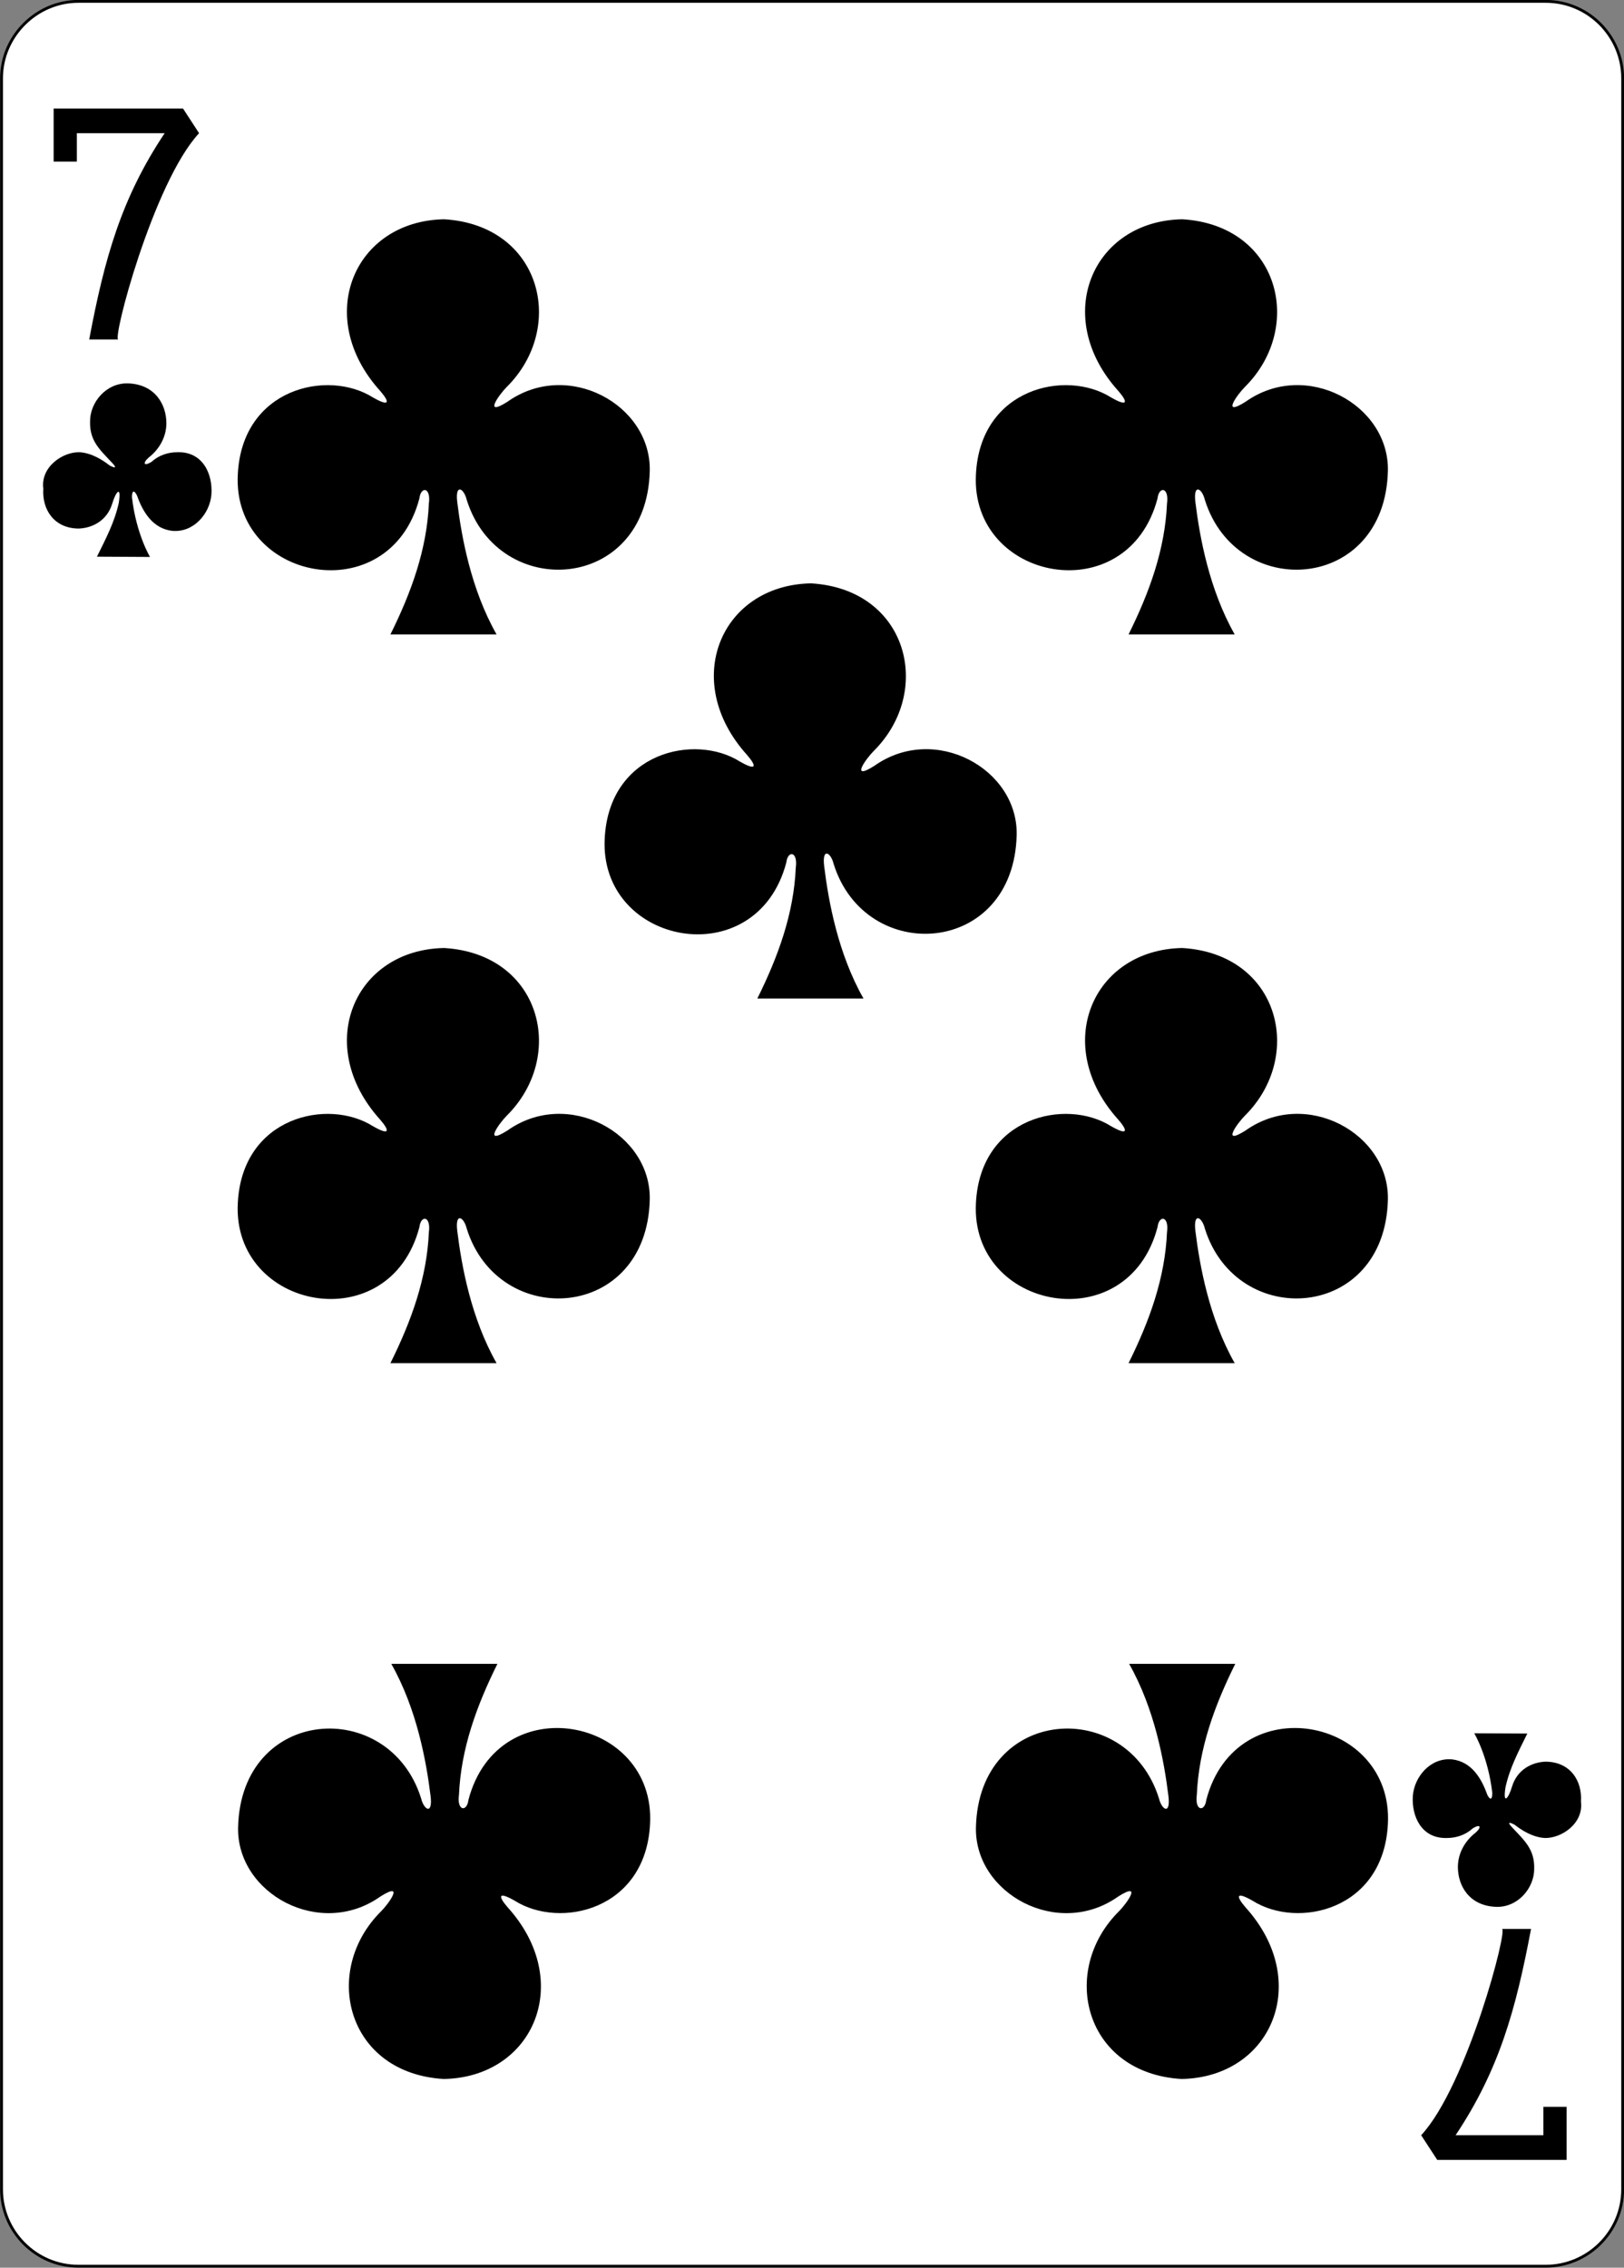 <?xml version="1.0" encoding="utf-8"?>
<!-- Generator: Adobe Illustrator 18.1.1, SVG Export Plug-In . SVG Version: 6.00 Build 0)  -->
<svg version="1.1"
	 id="svg4423" inkscape:version="0.48.1 r9760" sodipodi:docname="7C.svg" xmlns:sodipodi="http://sodipodi.sourceforge.net/DTD/sodipodi-0.dtd" xmlns:cc="http://creativecommons.org/ns#" xmlns:rdf="http://www.w3.org/1999/02/22-rdf-syntax-ns#" xmlns:svg="http://www.w3.org/2000/svg" xmlns:inkscape="http://www.inkscape.org/namespaces/inkscape" xmlns:dc="http://purl.org/dc/elements/1.1/"
	 xmlns="http://www.w3.org/2000/svg" xmlns:xlink="http://www.w3.org/1999/xlink" x="0px" y="0px"
	 viewBox="348.9 240.1 566.1 790.4" enable-background="new 348.9 240.1 566.1 790.4" xml:space="preserve">
<rect x="348.9" y="240.1" width="566.1" height="790.4" fill="#808080" stroke="none"/>
<sodipodi:namedview  inkscape:snap-global="true" inkscape:window-width="690" inkscape:snap-bbox="true" inkscape:document-units="px" inkscape:window-height="925" inkscape:window-x="203" inkscape:pageopacity="0.0" inkscape:window-y="111" inkscape:window-maximized="0" inkscape:current-layer="layer1" inkscape:pageshadow="2" inkscape:snap-page="true" id="base" pagecolor="#ffffff" showgrid="false" inkscape:cx="161.68409" inkscape:zoom="0.69999999" inkscape:cy="297.25423" borderopacity="1.0" bordercolor="#666666">
	</sodipodi:namedview>
<g id="layer1" inkscape:groupmode="layer" inkscape:label="7C">
	<g id="g6806" transform="translate(-1166.017,936.465)">
		<g id="g3707" transform="translate(451.706,-1156.14)">
			<g id="g8407">
				<g id="g8853-8" transform="translate(-5059.956,3024.952)">
					<path id="rect6359-7" fill="#FFFFFF" stroke="#000000" stroke-width="0.99" stroke-miterlimit="3.8" d="M6150.5-2564.7H6662
						c14.9,0,26.8,12.2,26.8,26.8v735.8c0,14.9-12.2,26.8-26.8,26.8h-511.5c-14.9,0-26.8-12.2-26.8-26.8v-735.8
						C6123.7-2552.5,6135.8-2564.7,6150.5-2564.7z"/>
					<g id="g8660-4" transform="matrix(0.301,0,0,0.301,5449.582,-1980.882)">
					</g>
				</g>
			</g>
			<g id="g6793" transform="translate(-0.294,-1.695077e-5)">
				<path id="path7110-2" sodipodi:nodetypes="cccccccccc" inkscape:connector-curvature="0" d="M1094.6,578.1
					c5.3-28.1,11.1-49.1,26.3-71.9h-30.6v9.9h-8.1v-18.5h45.1l5.6,8.6c-16,17.2-30.6,72.9-28.1,71.9H1094.6z"/>
				<path id="path7126-7" sodipodi:nodetypes="cccccccccc" inkscape:connector-curvature="0" d="M1597.2,1132.1
					c-5.3,28.1-11.1,49.1-26.3,71.9h30.6v-9.9h8.1v18.5h-45.1l-5.6-8.6c16-17.2,30.6-72.9,28.1-71.9H1597.2z"/>
				<path id="path3319" sodipodi:nodetypes="cccscccccscscc" inkscape:connector-curvature="0" d="M1456.9,680.9
					c7.3-14.7,12.7-29.6,13.4-45.6c0.8-5.8-2.8-6.1-3.3-1.8c-10.4,39.5-65.3,28.9-63.3-8.4c1.5-30.1,31.4-36.7,47.1-26.8
					c6.1,3.5,5.8,1.5,2.5-2.3c-23.3-25.8-9.1-59.2,22.3-59.8c33.9,2,42.8,37.7,21.8,58.5c-2.5,2.5-8.4,10.6,0.3,5.1
					c21-14.9,50.1,1,49.6,24.1c-1,42.3-52.7,45.6-63.8,10.1c-1-4.1-4.1-5.8-3.3,0.8c1.5,12.2,4.8,30.4,13.7,46.1L1456.9,680.9
					L1456.9,680.9z"/>
				<path id="path3321" sodipodi:nodetypes="cccscccccscscc" inkscape:connector-curvature="0" d="M1456.9,934.9
					c7.3-14.7,12.7-29.6,13.4-45.6c0.8-5.8-2.8-6.1-3.3-1.8c-10.4,39.5-65.3,28.9-63.3-8.4c1.5-30.1,31.4-36.7,47.1-26.8
					c6.1,3.5,5.8,1.5,2.5-2.3c-23.3-25.8-9.1-59.2,22.3-59.8c33.9,2,42.8,37.7,21.8,58.5c-2.5,2.5-8.4,10.6,0.3,5.1
					c21-14.9,50.1,1,49.6,24.1c-1,42.3-52.7,45.6-63.8,10.1c-1-4.1-4.1-5.8-3.3,0.8c1.5,12.2,4.8,30.4,13.7,46.1L1456.9,934.9
					L1456.9,934.9z"/>
				<path id="path3323" sodipodi:nodetypes="cccscccccscscc" inkscape:connector-curvature="0" d="M1199.6,934.9
					c7.3-14.7,12.7-29.6,13.4-45.6c0.8-5.8-2.8-6.1-3.3-1.8c-10.4,39.5-65.3,28.9-63.3-8.4c1.5-30.1,31.4-36.7,47.1-26.8
					c6.1,3.5,5.8,1.5,2.5-2.3c-23.3-25.8-9.1-59.2,22.3-59.8c33.9,2,42.8,37.7,21.8,58.5c-2.5,2.5-8.4,10.6,0.3,5.1
					c21-14.9,50.1,1,49.6,24.1c-1,42.3-52.7,45.6-63.8,10.1c-1-4.1-4.1-5.8-3.3,0.8c1.5,12.2,4.8,30.4,13.7,46.1L1199.6,934.9
					L1199.6,934.9z"/>
				<path id="path3325" sodipodi:nodetypes="cccscccccscscc" inkscape:connector-curvature="0" d="M1327.5,807.8
					c7.3-14.7,12.7-29.6,13.4-45.6c0.8-5.8-2.8-6.1-3.3-1.8c-10.4,39.5-65.3,28.9-63.3-8.4c1.5-30.1,31.4-36.7,47.1-26.8
					c6.1,3.5,5.8,1.5,2.5-2.3c-23.3-25.8-9.1-59.2,22.3-59.8c33.9,2,42.8,37.7,21.8,58.5c-2.5,2.5-8.4,10.6,0.3,5.1
					c21-14.9,50.1,1,49.6,24.1c-1,42.3-52.7,45.6-63.8,10.1c-1-4.1-4.1-5.8-3.3,0.8c1.5,12.2,4.8,30.4,13.7,46.1L1327.5,807.8
					L1327.5,807.8z"/>
				<path id="path3327" sodipodi:nodetypes="cccscccccscscc" inkscape:connector-curvature="0" d="M1199.6,680.9
					c7.3-14.7,12.7-29.6,13.4-45.6c0.8-5.8-2.8-6.1-3.3-1.8c-10.4,39.5-65.3,28.9-63.3-8.4c1.5-30.1,31.4-36.7,47.1-26.8
					c6.1,3.5,5.8,1.5,2.5-2.3c-23.3-25.8-9.1-59.2,22.3-59.8c33.9,2,42.8,37.7,21.8,58.5c-2.5,2.5-8.4,10.6,0.3,5.1
					c21-14.9,50.1,1,49.6,24.1c-1,42.3-52.7,45.6-63.8,10.1c-1-4.1-4.1-5.8-3.3,0.8c1.5,12.2,4.8,30.4,13.7,46.1L1199.6,680.9
					L1199.6,680.9z"/>
				<path id="path3381" sodipodi:nodetypes="cccscccccscscc" inkscape:connector-curvature="0" d="M1494.1,1039.7
					c-7.3,14.7-12.7,29.6-13.4,45.6c-0.8,5.8,2.8,6.1,3.3,1.8c10.4-39.5,65.3-28.9,63.3,8.4c-1.5,30.1-31.4,36.7-47.1,26.8
					c-6.1-3.5-5.8-1.5-2.5,2.3c23.3,25.8,9.1,59.2-22.3,59.8c-33.9-2-42.8-37.7-21.8-58.5c2.5-2.5,8.4-10.6-0.3-5.1
					c-21,14.9-50.1-1-49.6-24.1c1-42.3,52.7-45.6,63.8-10.1c1,4.1,4.1,5.8,3.3-0.8c-1.5-12.2-4.8-30.4-13.7-46.1L1494.1,1039.7
					L1494.1,1039.7z"/>
				<path id="path3383" sodipodi:nodetypes="cccscccccscscc" inkscape:connector-curvature="0" d="M1236.9,1039.7
					c-7.3,14.7-12.7,29.6-13.4,45.6c-0.8,5.8,2.8,6.1,3.3,1.8c10.4-39.5,65.3-28.9,63.3,8.4c-1.5,30.1-31.4,36.7-47.1,26.8
					c-6.1-3.5-5.8-1.5-2.5,2.3c23.3,25.8,9.1,59.2-22.3,59.8c-33.9-2-42.8-37.7-21.8-58.5c2.5-2.5,8.4-10.6-0.3-5.1
					c-21,14.9-50.1-1-49.6-24.1c1-42.3,52.7-45.6,63.8-10.1c1,4.1,4.1,5.8,3.3-0.8c-1.5-12.2-4.8-30.4-13.7-46.1L1236.9,1039.7
					L1236.9,1039.7z"/>
				<path id="path3470" sodipodi:nodetypes="cccscsccssscccsccccc" inkscape:connector-curvature="0" d="M1097.3,653.8
					c3-6.1,6.1-11.9,7.6-18.7c1-6.3-1-4.1-2.3,0.3c-1.8,5.8-6.8,8.4-11.6,8.6c-8.6,0-12.9-6.6-12.4-13.9c-1-7.6,6.8-12.9,12.7-12.7
					c4.3,0.3,8.1,2.8,10.4,4.6c1.5,0.8,3,1.3,0.8-1c-4.3-4.6-7.8-7.6-7.6-14.4c0-6.6,5.6-13.4,13.2-13.2c9.4,0.3,13.4,7.3,13.4,13.9
					c0,4.8-2.5,9.1-6.1,11.9c-2.3,2-1.8,3.3,1,1.5c2.5-2.3,5.8-3.3,8.9-3.3c8.9-0.3,12.4,7.6,11.9,14.7c-0.5,6.6-6.1,13.4-13.7,12.7
					c-6.6-0.8-10.1-6.3-12.2-12.2c-0.8-1.8-1.8-2.3-1.8,0.5c1.5,12.9,6.3,20.8,6.3,20.8L1097.3,653.8L1097.3,653.8z"/>
				<path id="path3494" sodipodi:nodetypes="cccscsccssscccsccccc" inkscape:connector-curvature="0" d="M1595.9,1064
					c-3,6.1-6.1,11.9-7.6,18.7c-1,6.3,1,4.1,2.3-0.3c1.8-5.8,6.8-8.4,11.6-8.6c8.6,0,12.9,6.6,12.4,13.9c1,7.6-6.8,12.9-12.7,12.7
					c-4.3-0.3-8.1-2.8-10.4-4.6c-1.5-0.8-3-1.3-0.8,1c4.3,4.6,7.8,7.6,7.6,14.4c0,6.6-5.6,13.4-13.2,13.2
					c-9.4-0.3-13.4-7.3-13.4-13.9c0-4.8,2.5-9.1,6.1-11.9c2.3-2,1.8-3.3-1-1.5c-2.5,2.3-5.8,3.3-8.9,3.3
					c-8.9,0.3-12.4-7.6-11.9-14.7c0.5-6.6,6.1-13.4,13.7-12.7c6.6,0.8,10.1,6.3,12.2,12.2c0.8,1.8,1.8,2.3,1.8-0.5
					c-1.5-12.9-6.3-20.8-6.3-20.8L1595.9,1064L1595.9,1064z"/>
			</g>
		</g>
	</g>
</g>
</svg>
